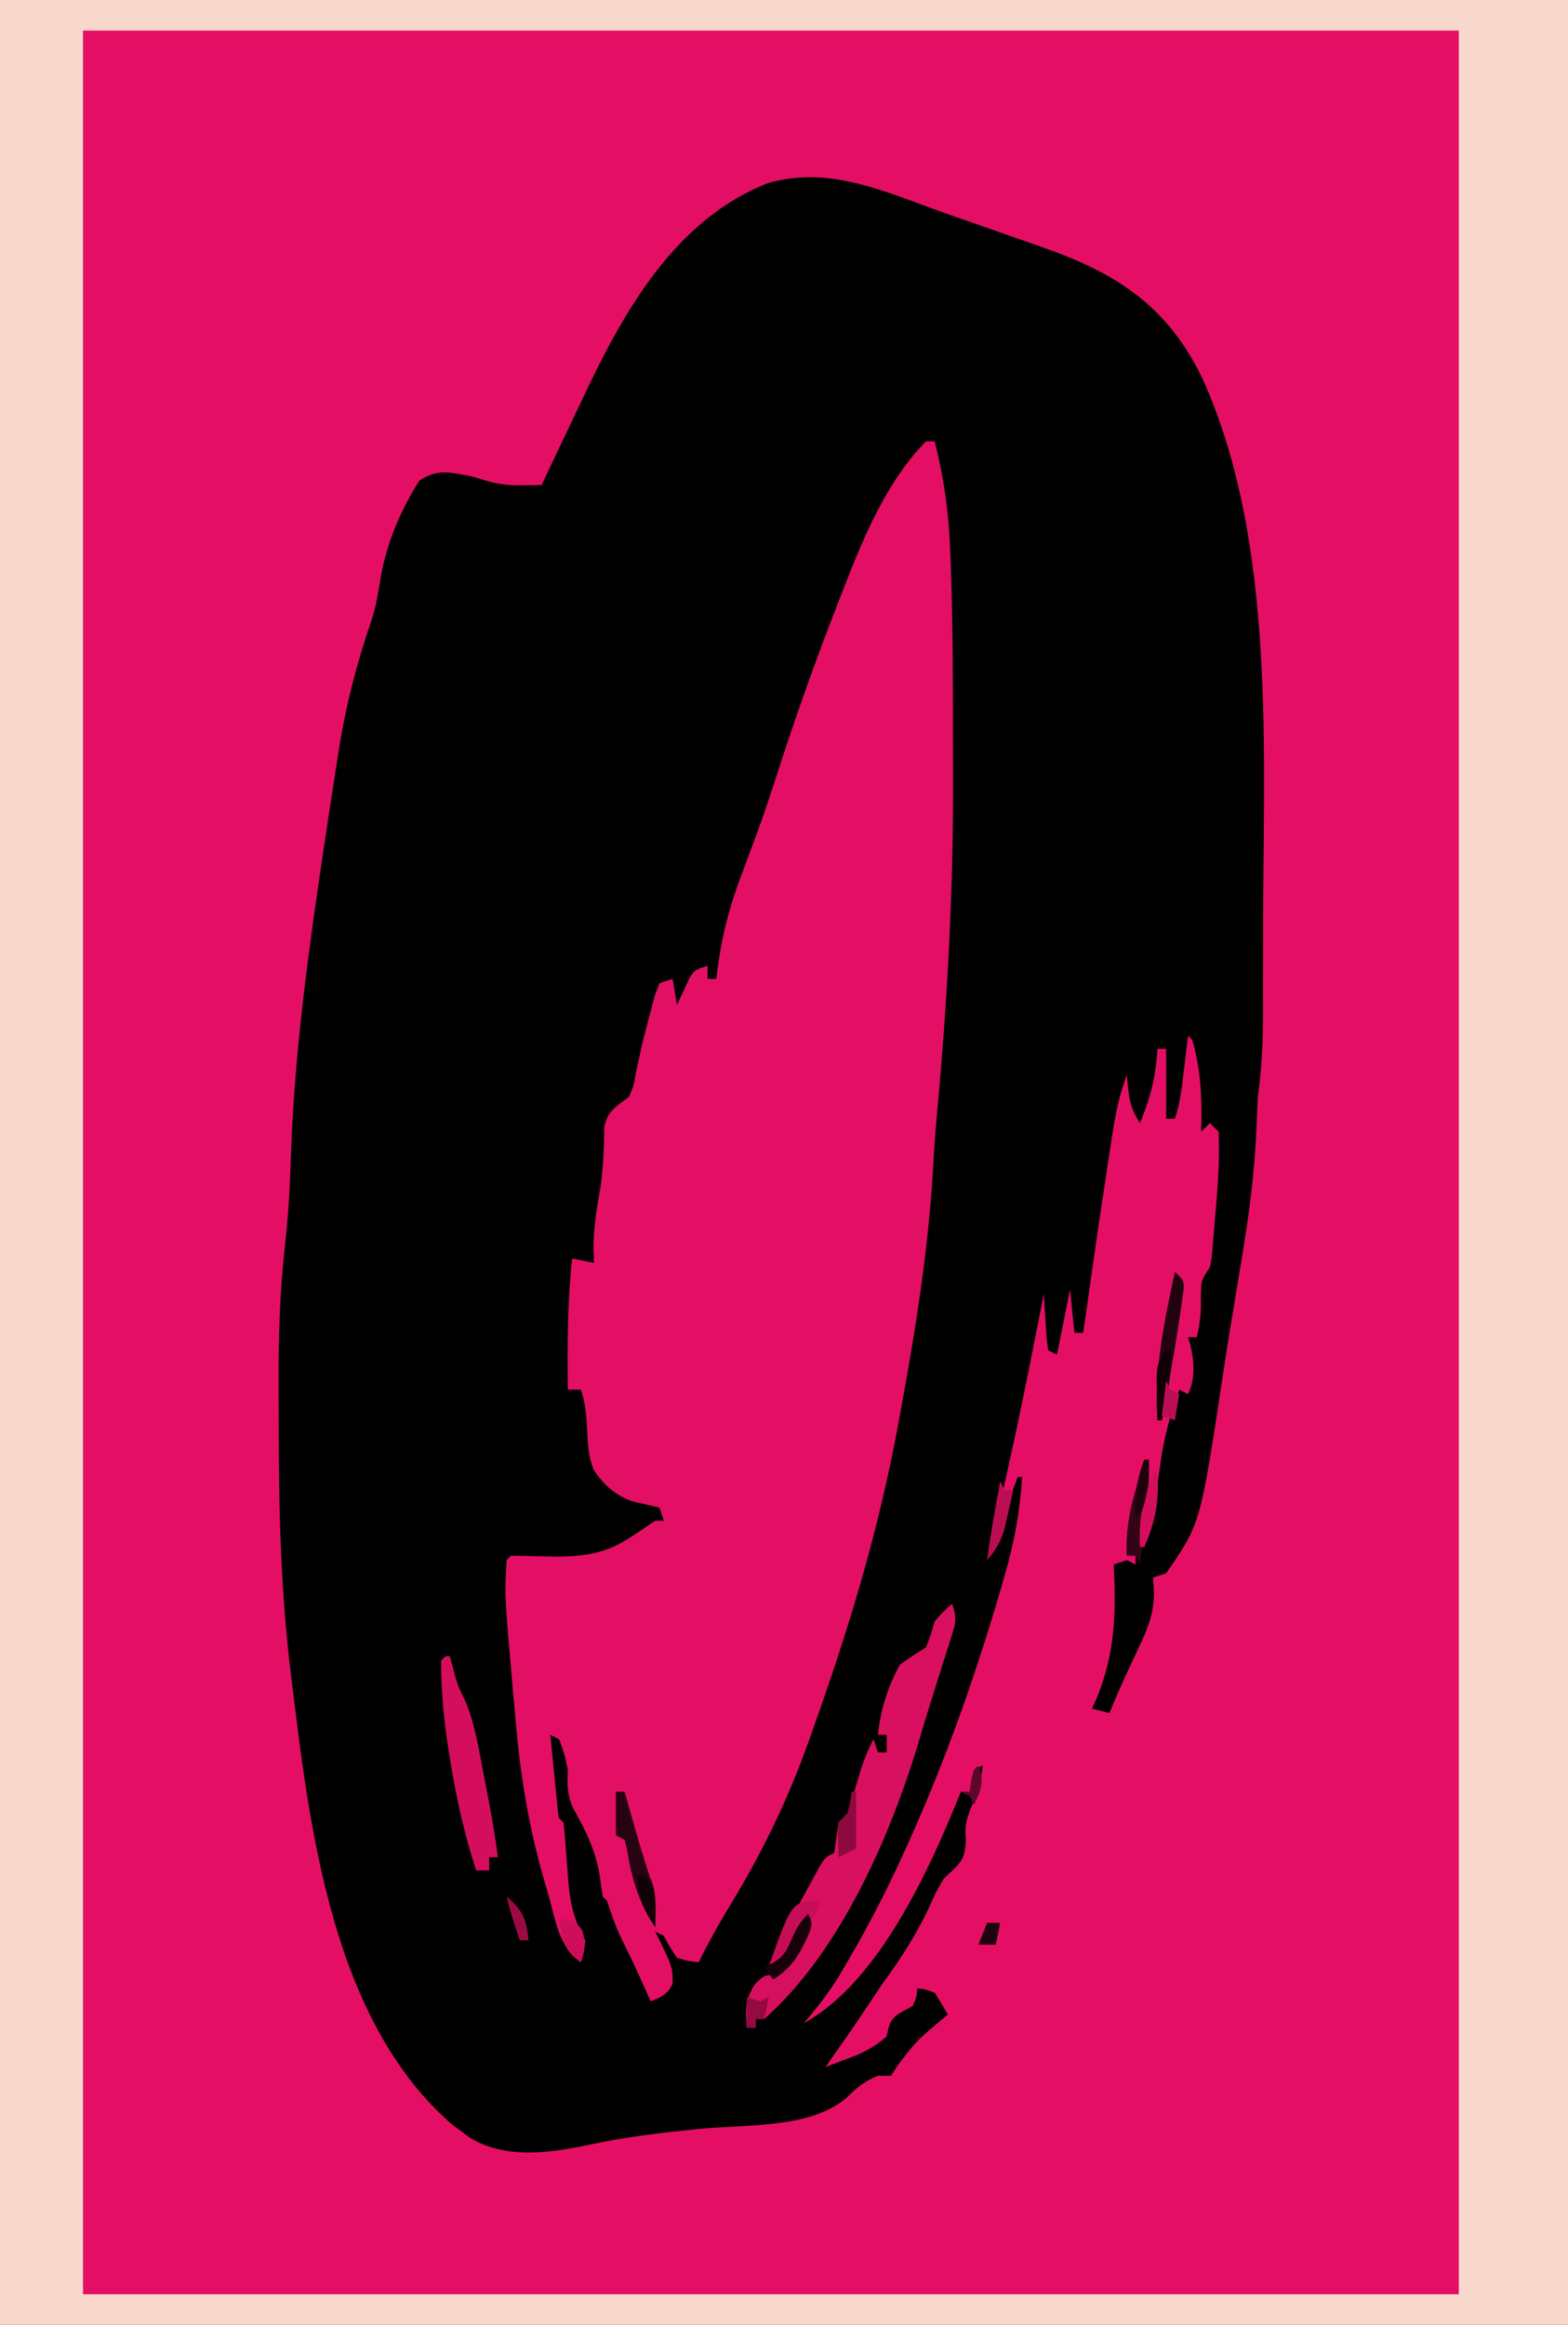 <?xml version="1.0" encoding="UTF-8"?>
<svg version="1.1" xmlns="http://www.w3.org/2000/svg" width="359" height="532">
<path d="M0 0 C118.47 0 236.94 0 359 0 C359 175.56 359 351.12 359 532 C240.53 532 122.06 532 0 532 C0 356.44 0 180.88 0 0 Z " fill="#E40F64" transform="translate(0,0)"/>
<path d="M0 0 C3.528 1.286 7.073 2.522 10.622 3.752 C13.858 4.876 17.09 6.012 20.321 7.151 C21.913 7.711 23.506 8.268 25.101 8.821 C42.133 14.752 53.852 22.078 61.998 38.766 C79.17 76.417 75.968 125.221 75.983 165.687 C75.983 166.394 75.984 167.102 75.985 167.831 C75.988 172.591 75.979 177.352 75.963 182.113 C75.962 183.332 75.961 184.552 75.96 185.808 C75.927 191.773 75.61 197.471 74.795 203.375 C74.66 205.543 74.576 207.711 74.495 209.882 C74.102 220.434 72.736 230.662 70.983 241.062 C70.708 242.73 70.434 244.399 70.161 246.067 C69.622 249.347 69.078 252.625 68.531 255.902 C67.892 259.751 67.297 263.605 66.721 267.464 C61.629 301.085 61.629 301.085 53.795 312.375 C52.805 312.705 51.815 313.035 50.795 313.375 C50.864 314.528 50.932 315.682 51.002 316.871 C50.999 321.658 49.536 325.177 47.483 329.437 C46.862 330.782 46.241 332.127 45.62 333.472 C45.316 334.117 45.012 334.762 44.699 335.426 C43.329 338.38 42.063 341.375 40.795 344.375 C39.475 344.045 38.155 343.715 36.795 343.375 C37.156 342.584 37.517 341.794 37.889 340.98 C42.145 330.635 42.327 321.464 41.795 310.375 C42.785 310.045 43.775 309.715 44.795 309.375 C45.455 309.705 46.115 310.035 46.795 310.375 C46.795 309.715 46.795 309.055 46.795 308.375 C46.135 308.375 45.475 308.375 44.795 308.375 C44.571 302.97 45.307 298.562 46.795 293.437 C46.986 292.753 47.177 292.069 47.374 291.365 C47.839 289.699 48.316 288.036 48.795 286.375 C49.125 286.375 49.455 286.375 49.795 286.375 C49.93 292.428 49.405 298.354 48.795 304.375 C50.984 298.56 51.734 292.744 52.563 286.626 C53.389 280.954 54.81 275.751 56.795 270.375 C57.455 270.705 58.115 271.035 58.795 271.375 C60.779 267.407 60.122 262.519 58.795 258.375 C59.455 258.375 60.115 258.375 60.795 258.375 C61.576 255.253 61.821 252.445 61.733 249.25 C61.795 245.375 61.795 245.375 63.795 242.375 C64.252 240.109 64.252 240.109 64.428 237.585 C64.512 236.643 64.596 235.701 64.682 234.73 C64.761 233.746 64.839 232.763 64.92 231.75 C65.05 230.309 65.05 230.309 65.182 228.839 C65.681 223.002 66.064 217.231 65.795 211.375 C65.135 210.715 64.475 210.055 63.795 209.375 C63.135 210.035 62.475 210.695 61.795 211.375 C61.819 210.696 61.842 210.018 61.866 209.32 C61.992 202.795 61.573 196.681 59.795 190.375 C59.465 190.045 59.135 189.715 58.795 189.375 C58.663 190.495 58.53 191.615 58.393 192.769 C58.215 194.242 58.036 195.714 57.858 197.187 C57.727 198.294 57.727 198.294 57.594 199.423 C57.213 202.542 56.792 205.386 55.795 208.375 C55.135 208.375 54.475 208.375 53.795 208.375 C53.795 203.095 53.795 197.815 53.795 192.375 C53.135 192.375 52.475 192.375 51.795 192.375 C51.739 193.21 51.739 193.21 51.682 194.062 C51.2 199.661 49.963 204.191 47.795 209.375 C45.229 205.525 45.244 202.94 44.795 198.375 C42.523 204.217 41.731 210.211 40.795 216.375 C40.686 217.089 40.576 217.804 40.463 218.541 C38.484 231.472 36.629 244.422 34.795 257.375 C34.135 257.375 33.475 257.375 32.795 257.375 C32.465 254.075 32.135 250.775 31.795 247.375 C30.805 252.325 29.815 257.275 28.795 262.375 C28.135 262.045 27.475 261.715 26.795 261.375 C26.381 258.433 26.381 258.433 26.17 254.812 C26.096 253.614 26.021 252.417 25.944 251.183 C25.87 249.793 25.87 249.793 25.795 248.375 C25.57 249.526 25.57 249.526 25.34 250.7 C24.62 254.363 23.897 258.025 23.17 261.687 C23.038 262.354 22.906 263.022 22.769 263.71 C20.547 274.883 18.154 286.009 15.625 297.118 C15.385 298.177 15.145 299.236 14.897 300.328 C14.684 301.257 14.471 302.187 14.251 303.145 C13.729 305.322 13.729 305.322 13.795 307.375 C13.977 306.818 14.159 306.261 14.346 305.687 C16.044 300.533 17.86 295.444 19.795 290.375 C20.125 290.375 20.455 290.375 20.795 290.375 C20.348 298.153 19.029 305.277 16.858 312.75 C16.552 313.816 16.246 314.883 15.931 315.981 C9.683 337.352 2.223 358.197 -7.205 378.375 C-7.558 379.13 -7.911 379.886 -8.274 380.665 C-11.807 388.142 -15.677 395.385 -19.892 402.5 C-20.249 403.103 -20.605 403.707 -20.972 404.33 C-23.41 408.345 -26.137 411.839 -29.205 415.375 C-11.915 405.911 -0.297 379.96 6.795 362.375 C7.455 362.375 8.115 362.375 8.795 362.375 C8.981 361.168 8.981 361.168 9.17 359.937 C9.377 359.091 9.583 358.246 9.795 357.375 C10.455 357.045 11.115 356.715 11.795 356.375 C11.369 359.874 10.724 362.528 9.233 365.75 C7.907 369.092 7.687 370.148 7.92 373.5 C7.76 378.487 6.248 378.957 2.795 382.375 C0.966 385.579 0.966 385.579 -0.58 389.062 C-3.552 395.32 -7.101 400.786 -11.205 406.375 C-12.214 407.869 -13.214 409.368 -14.205 410.875 C-17.446 415.772 -20.818 420.576 -24.205 425.375 C-22.618 424.778 -21.036 424.172 -19.455 423.562 C-18.573 423.226 -17.691 422.889 -16.783 422.542 C-14.25 421.395 -12.293 420.204 -10.205 418.375 C-10.06 417.715 -9.916 417.055 -9.767 416.375 C-8.93 413.398 -6.777 412.918 -4.205 411.375 C-3.326 409.289 -3.326 409.289 -3.205 407.375 C-1.392 407.562 -1.392 407.562 0.795 408.375 C1.845 410.01 2.85 411.676 3.795 413.375 C3.192 413.882 2.589 414.39 1.967 414.914 C-3.359 419.4 -3.359 419.4 -7.58 424.875 C-8.384 426.112 -8.384 426.112 -9.205 427.375 C-10.195 427.375 -11.185 427.375 -12.205 427.375 C-15.177 428.587 -17.084 430.117 -19.33 432.375 C-27.702 439.592 -42.61 438.476 -53.241 439.549 C-61.358 440.374 -69.365 441.288 -77.353 442.976 C-86.62 444.933 -96.926 446.708 -105.494 441.64 C-106.058 441.222 -106.623 440.805 -107.205 440.375 C-108.004 439.789 -108.803 439.204 -109.626 438.601 C-137.115 414.861 -142.304 370.862 -146.392 337.187 C-146.52 336.153 -146.52 336.153 -146.65 335.099 C-148.938 316.307 -149.391 297.519 -149.39 278.602 C-149.392 275.378 -149.41 272.154 -149.429 268.929 C-149.457 258.346 -149.151 247.957 -147.961 237.438 C-147.367 232.186 -146.974 226.973 -146.783 221.691 C-146.743 220.632 -146.743 220.632 -146.703 219.553 C-146.65 218.102 -146.596 216.651 -146.543 215.201 C-145.651 192.385 -142.585 169.936 -139.205 147.375 C-139.005 146.033 -139.005 146.033 -138.802 144.665 C-137.921 138.731 -137.01 132.801 -136.08 126.875 C-135.964 126.121 -135.848 125.368 -135.728 124.592 C-134.103 114.123 -131.567 104.251 -128.121 94.22 C-127.071 90.958 -126.56 87.757 -126.017 84.375 C-124.565 76.327 -121.568 69.307 -117.205 62.375 C-113 59.571 -110.021 60.494 -105.205 61.375 C-104.05 61.725 -102.895 62.076 -101.705 62.437 C-98.655 63.254 -96.581 63.475 -93.486 63.433 C-92.682 63.425 -91.878 63.416 -91.05 63.407 C-90.441 63.397 -89.832 63.386 -89.205 63.375 C-88.712 62.327 -88.219 61.279 -87.711 60.2 C-85.842 56.239 -83.955 52.286 -82.063 48.335 C-81.254 46.639 -80.449 44.94 -79.649 43.239 C-70.427 23.636 -58.573 2.499 -37.244 -5.774 C-24.049 -9.471 -12.309 -4.498 0 0 Z " fill="#010000" transform="translate(213.205,47.625)"/>
<path d="M0 0 C118.47 0 236.94 0 359 0 C359 175.56 359 351.12 359 532 C240.53 532 122.06 532 0 532 C0 356.44 0 180.88 0 0 Z M19 7 C19 177.94 19 348.88 19 525 C122.95 525 226.9 525 334 525 C334 354.06 334 183.12 334 7 C230.05 7 126.1 7 19 7 Z " fill="#F8D7CD" transform="translate(0,0)"/>
<path d="M0 0 C0.66 0 1.32 0 2 0 C4.167 8.504 5.272 16.769 5.586 25.531 C5.625 26.558 5.665 27.586 5.705 28.644 C6.15 41.509 6.187 54.379 6.185 67.251 C6.185 70.069 6.192 72.888 6.206 75.706 C6.332 102.043 4.941 128.121 2.484 154.352 C2.129 158.282 1.859 162.208 1.641 166.148 C0.529 185.376 -2.501 204.089 -6 223 C-6.185 224.01 -6.185 224.01 -6.374 225.041 C-10.807 249.222 -17.789 272.147 -26.062 295.25 C-26.306 295.936 -26.549 296.622 -26.8 297.329 C-31.403 310.238 -37.123 322.266 -44.25 334 C-47.018 338.594 -49.671 343.161 -52 348 C-54.312 347.812 -54.312 347.812 -57 347 C-58.688 344.5 -58.688 344.5 -60 342 C-60.66 341.67 -61.32 341.34 -62 341 C-61.7 341.592 -61.399 342.183 -61.09 342.793 C-58 349.214 -58 349.214 -58 352.938 C-59.249 355.513 -60.453 355.855 -63 357 C-63.326 356.276 -63.652 355.551 -63.988 354.805 C-66.744 348.701 -66.744 348.701 -69.688 342.688 C-71.072 339.853 -72.025 336.995 -73 334 C-73.33 333.67 -73.66 333.34 -74 333 C-74.249 331.399 -74.474 329.794 -74.688 328.188 C-75.66 322.396 -77.865 317.898 -80.758 312.824 C-82.165 309.625 -82.15 307.458 -82 304 C-82.784 300.253 -82.784 300.253 -84 297 C-84.66 296.67 -85.32 296.34 -86 296 C-85.695 299.147 -85.38 302.292 -85.062 305.438 C-84.975 306.335 -84.888 307.233 -84.799 308.158 C-84.712 309.012 -84.625 309.866 -84.535 310.746 C-84.457 311.537 -84.378 312.328 -84.297 313.142 C-84.184 315.011 -84.184 315.011 -83 316 C-82.809 317.488 -82.677 318.984 -82.57 320.48 C-82.497 321.398 -82.423 322.315 -82.348 323.26 C-82.201 325.192 -82.06 327.124 -81.926 329.057 C-81.483 334.43 -80.688 338.227 -78 343 C-78.312 345.875 -78.312 345.875 -79 348 C-84.166 344.556 -84.801 338.134 -86.5 332.375 C-86.701 331.7 -86.903 331.025 -87.11 330.33 C-90.861 317.644 -92.929 305.191 -94 292 C-94.202 289.781 -94.405 287.562 -94.609 285.344 C-96.486 264.059 -96.486 264.059 -96 256 C-95.67 255.67 -95.34 255.34 -95 255 C-92.989 255.023 -90.978 255.053 -88.968 255.116 C-81.167 255.342 -74.735 255.421 -68 251 C-67.112 250.428 -67.112 250.428 -66.207 249.844 C-64.798 248.906 -63.398 247.955 -62 247 C-61.34 247 -60.68 247 -60 247 C-60.33 246.01 -60.66 245.02 -61 244 C-62.951 243.537 -64.903 243.079 -66.863 242.656 C-70.891 241.419 -73.843 238.798 -76.129 235.246 C-77.277 232.287 -77.393 229.601 -77.562 226.438 C-77.753 223.006 -77.912 220.265 -79 217 C-79.99 217 -80.98 217 -82 217 C-82.101 206.944 -82.099 197.013 -81 187 C-79.35 187.33 -77.7 187.66 -76 188 C-76.041 186.948 -76.082 185.896 -76.125 184.812 C-76.134 179.931 -75.309 175.263 -74.492 170.461 C-73.845 165.907 -73.711 161.374 -73.637 156.777 C-72.787 153.07 -70.954 152.272 -68 150 C-66.904 147.471 -66.904 147.471 -66.438 144.625 C-66.209 143.58 -65.981 142.534 -65.746 141.457 C-65.5 140.316 -65.254 139.175 -65 138 C-64.358 135.431 -63.692 132.868 -63 130.312 C-62.691 129.133 -62.381 127.954 -62.062 126.738 C-61.712 125.835 -61.361 124.931 -61 124 C-60.01 123.67 -59.02 123.34 -58 123 C-57.67 124.98 -57.34 126.96 -57 129 C-56.746 128.434 -56.492 127.868 -56.23 127.285 C-55.886 126.552 -55.542 125.818 -55.188 125.062 C-54.851 124.332 -54.515 123.601 -54.168 122.848 C-53 121 -53 121 -50 120 C-50 120.99 -50 121.98 -50 123 C-49.34 123 -48.68 123 -48 123 C-47.902 122.194 -47.804 121.389 -47.703 120.558 C-46.648 112.772 -44.826 105.875 -42 98.562 C-41.179 96.367 -40.361 94.171 -39.547 91.973 C-39.125 90.833 -38.703 89.694 -38.268 88.52 C-36.562 83.783 -35.007 79.002 -33.454 74.212 C-29.43 61.807 -25.062 49.584 -20.312 37.438 C-20.048 36.755 -19.784 36.072 -19.512 35.368 C-14.702 22.973 -9.443 9.643 0 0 Z " fill="#E30F64" transform="translate(212,101)"/>
<path d="M0 0 C1.163 3.488 0.788 4.442 -0.293 7.867 C-0.741 9.31 -0.741 9.31 -1.198 10.781 C-1.524 11.802 -1.851 12.823 -2.188 13.875 C-2.515 14.919 -2.842 15.963 -3.179 17.039 C-3.828 19.107 -4.479 21.175 -5.134 23.241 C-5.827 25.45 -6.501 27.661 -7.148 29.883 C-13.687 52.182 -25.237 79.265 -43 95 C-43.66 95 -44.32 95 -45 95 C-45 95.66 -45 96.32 -45 97 C-45.66 97 -46.32 97 -47 97 C-47.326 92.838 -47.407 90.637 -45.125 87.062 C-43 85 -43 85 -41 85 C-35.613 81.823 -34.508 77.737 -33 72 C-34.887 74.337 -36.212 76.45 -37.5 79.188 C-39 82 -39 82 -42 83 C-39.952 77.652 -37.255 72.761 -34.5 67.75 C-34.001 66.827 -33.502 65.904 -32.988 64.953 C-32.507 64.077 -32.027 63.2 -31.531 62.297 C-31.094 61.496 -30.656 60.695 -30.205 59.87 C-29 58 -29 58 -27 57 C-26.661 54.668 -26.328 52.334 -26 50 C-25.34 49.34 -24.68 48.68 -24 48 C-23.274 45.895 -22.616 43.765 -22 41.625 C-20.921 37.89 -19.882 34.412 -18 31 C-17.67 31.99 -17.34 32.98 -17 34 C-16.34 34 -15.68 34 -15 34 C-15 32.68 -15 31.36 -15 30 C-15.66 30 -16.32 30 -17 30 C-16.404 24.338 -14.751 18.984 -12 14 C-8.875 11.75 -8.875 11.75 -6 10 C-4.842 7.025 -4.842 7.025 -4 4 C-1.875 1.625 -1.875 1.625 0 0 Z " fill="#D90F60" transform="translate(218,367)"/>
<path d="M0 0 C0.33 0 0.66 0 1 0 C1.423 1.595 1.846 3.19 2.27 4.785 C3.004 7.169 3.004 7.169 4.41 9.965 C6.706 15.238 7.56 20.878 8.625 26.5 C8.842 27.602 9.058 28.704 9.281 29.84 C10.326 35.213 11.298 40.571 12 46 C11.34 46 10.68 46 10 46 C10 46.99 10 47.98 10 49 C9.01 49 8.02 49 7 49 C4.816 42.188 3.135 35.415 1.875 28.375 C1.704 27.427 1.533 26.48 1.357 25.503 C-0.047 17.39 -1.057 9.248 -1 1 C-0.67 0.67 -0.34 0.34 0 0 Z " fill="#D40E5D" transform="translate(102,379)"/>
<path d="M0 0 C0.33 0.99 0.66 1.98 1 3 C-0.512 5.41 -0.512 5.41 -2.688 8.062 C-3.393 8.94 -4.098 9.818 -4.824 10.723 C-6.844 12.837 -8.317 13.928 -11 15 C-11 15.66 -11 16.32 -11 17 C-11.66 17 -12.32 17 -13 17 C-13.326 12.838 -13.407 10.637 -11.125 7.062 C-9 5 -9 5 -7 5 C-5.215 3.898 -5.215 3.898 -3.375 2.5 C-2.743 2.036 -2.112 1.572 -1.461 1.094 C-0.979 0.733 -0.497 0.372 0 0 Z " fill="#D70F5F" transform="translate(184,447)"/>
<path d="M0 0 C0.66 0 1.32 0 2 0 C2.254 0.895 2.508 1.789 2.77 2.711 C3.114 3.92 3.458 5.129 3.812 6.375 C4.083 7.33 4.083 7.33 4.358 8.305 C5.42 12.041 6.556 15.742 7.75 19.438 C8.979 23.458 9.273 26.813 9 31 C5.15 25.225 3.603 19.822 2.527 13.039 C2.266 12.03 2.266 12.03 2 11 C1.34 10.67 0.68 10.34 0 10 C0 6.7 0 3.4 0 0 Z " fill="#270211" transform="translate(141,410)"/>
<path d="M0 0 C2 2 2 2 2.029 3.839 C1.927 4.568 1.824 5.296 1.719 6.047 C1.609 6.852 1.5 7.657 1.387 8.486 C1.195 9.731 1.195 9.731 1 11 C0.883 11.773 0.765 12.546 0.645 13.342 C0.28 15.648 -0.106 17.949 -0.5 20.25 C-0.63 21.026 -0.76 21.802 -0.895 22.602 C-1.539 26.414 -2.212 30.214 -3 34 C-3.33 34 -3.66 34 -4 34 C-4.781 22.3 -2.429 11.386 0 0 Z " fill="#23020F" transform="translate(269,291)"/>
<path d="M0 0 C0.33 0 0.66 0 1 0 C1.115 5.401 0.679 10.582 0 15.938 C-0.095 16.717 -0.191 17.496 -0.289 18.299 C-0.522 20.2 -0.761 22.1 -1 24 C-1.33 23.34 -1.66 22.68 -2 22 C-2.66 22 -3.32 22 -4 22 C-4.225 16.596 -3.489 12.187 -2 7.062 C-1.809 6.379 -1.618 5.695 -1.422 4.99 C-0.956 3.325 -0.479 1.662 0 0 Z " fill="#330316" transform="translate(262,334)"/>
<path d="M0 0 C-1 3 -1 3 -3.375 5.312 C-6.143 7.873 -6.143 7.873 -7.625 11.25 C-8.079 12.158 -8.533 13.065 -9 14 C-9.99 14.33 -10.98 14.66 -12 15 C-6.677 0 -6.677 0 0 0 Z " fill="#C60D57" transform="translate(188,435)"/>
<path d="M0 0 C1 2 1 2 0.398 4.023 C-1.706 8.859 -3.409 12.067 -8 15 C-8.66 14.01 -9.32 13.02 -10 12 C-9.384 11.752 -8.768 11.505 -8.133 11.25 C-5.594 9.762 -5.04 8.662 -3.875 6 C-2.733 3.433 -2.018 2.018 0 0 Z " fill="#17010A" transform="translate(185,438)"/>
<path d="M0 0 C0.33 0 0.66 0 1 0 C1.404 6.459 0.592 11.061 -2 17 C-2.33 17 -2.66 17 -3 17 C-3.345 10.666 -2.293 5.897 0 0 Z " fill="#D40E5D" transform="translate(264,337)"/>
<path d="M0 0 C0.33 0 0.66 0 1 0 C1 4.29 1 8.58 1 13 C-0.98 13.99 -0.98 13.99 -3 15 C-3.195 8.945 -3.195 8.945 -3 7 C-2.34 6.34 -1.68 5.68 -1 5 C-0.352 2.429 -0.352 2.429 0 0 Z " fill="#8E093E" transform="translate(195,410)"/>
<path d="M0 0 C0.33 0.66 0.66 1.32 1 2 C1.66 2 2.32 2 3 2 C2.574 3.919 2.134 5.835 1.688 7.75 C1.444 8.817 1.2 9.885 0.949 10.984 C0.025 13.922 -1.001 15.693 -3 18 C-2.195 11.963 -1.115 5.987 0 0 Z " fill="#BB0D52" transform="translate(229,339)"/>
<path d="M0 0 C3.836 0.781 3.836 0.781 5.312 2.75 C6.157 5.513 5.764 7.248 5 10 C0.762 7.174 1.023 4.878 0 0 Z " fill="#CD0E5A" transform="translate(128,439)"/>
<path d="M0 0 C0.33 0 0.66 0 1 0 C1.24 5.633 0.385 10.545 -1 16 C-1.33 16 -1.66 16 -2 16 C-2.054 13.896 -2.093 11.792 -2.125 9.688 C-2.148 8.516 -2.171 7.344 -2.195 6.137 C-2 3 -2 3 0 0 Z " fill="#100107" transform="translate(267,309)"/>
<path d="M0 0 C0.99 0.33 1.98 0.66 3 1 C4.477 4.49 4.072 8.274 4 12 C1.214 7.821 0 5.066 0 0 Z " fill="#130108" transform="translate(146,429)"/>
<path d="M0 0 C0.33 0 0.66 0 1 0 C1.193 4.824 0.757 8.496 -1 13 C-1.33 13 -1.66 13 -2 13 C-2.193 8.176 -1.757 4.504 0 0 Z " fill="#1F020E" transform="translate(262,334)"/>
<path d="M0 0 C0.99 0.33 1.98 0.66 3 1 C3.66 0.67 4.32 0.34 5 0 C4.67 1.65 4.34 3.3 4 5 C3.34 5 2.68 5 2 5 C2 5.66 2 6.32 2 7 C1.34 7 0.68 7 0 7 C0 4.69 0 2.38 0 0 Z " fill="#940A41" transform="translate(171,457)"/>
<path d="M0 0 C0.33 0.66 0.66 1.32 1 2 C1.66 2.33 2.32 2.66 3 3 C2.67 4.98 2.34 6.96 2 9 C1.01 8.67 0.02 8.34 -1 8 C-0.67 5.36 -0.34 2.72 0 0 Z " fill="#BD0D53" transform="translate(267,316)"/>
<path d="M0 0 C3.672 3.08 4.568 5.248 5 10 C4.34 10 3.68 10 3 10 C1.871 6.689 0.787 3.41 0 0 Z " fill="#9C0A45" transform="translate(116,434)"/>
<path d="M0 0 C0.99 0 1.98 0 3 0 C2.67 1.65 2.34 3.3 2 5 C0.68 5 -0.64 5 -2 5 C-1.34 3.35 -0.68 1.7 0 0 Z " fill="#1E020D" transform="translate(226,440)"/>
<path d="M0 0 C1.033 2.788 1.045 3.868 0.062 6.75 C-0.288 7.492 -0.639 8.235 -1 9 C-1.33 8.34 -1.66 7.68 -2 7 C-2.66 6.67 -3.32 6.34 -4 6 C-3.34 6 -2.68 6 -2 6 C-1.856 5.196 -1.711 4.391 -1.562 3.562 C-1 1 -1 1 0 0 Z " fill="#5E0629" transform="translate(224,404)"/>
</svg>
